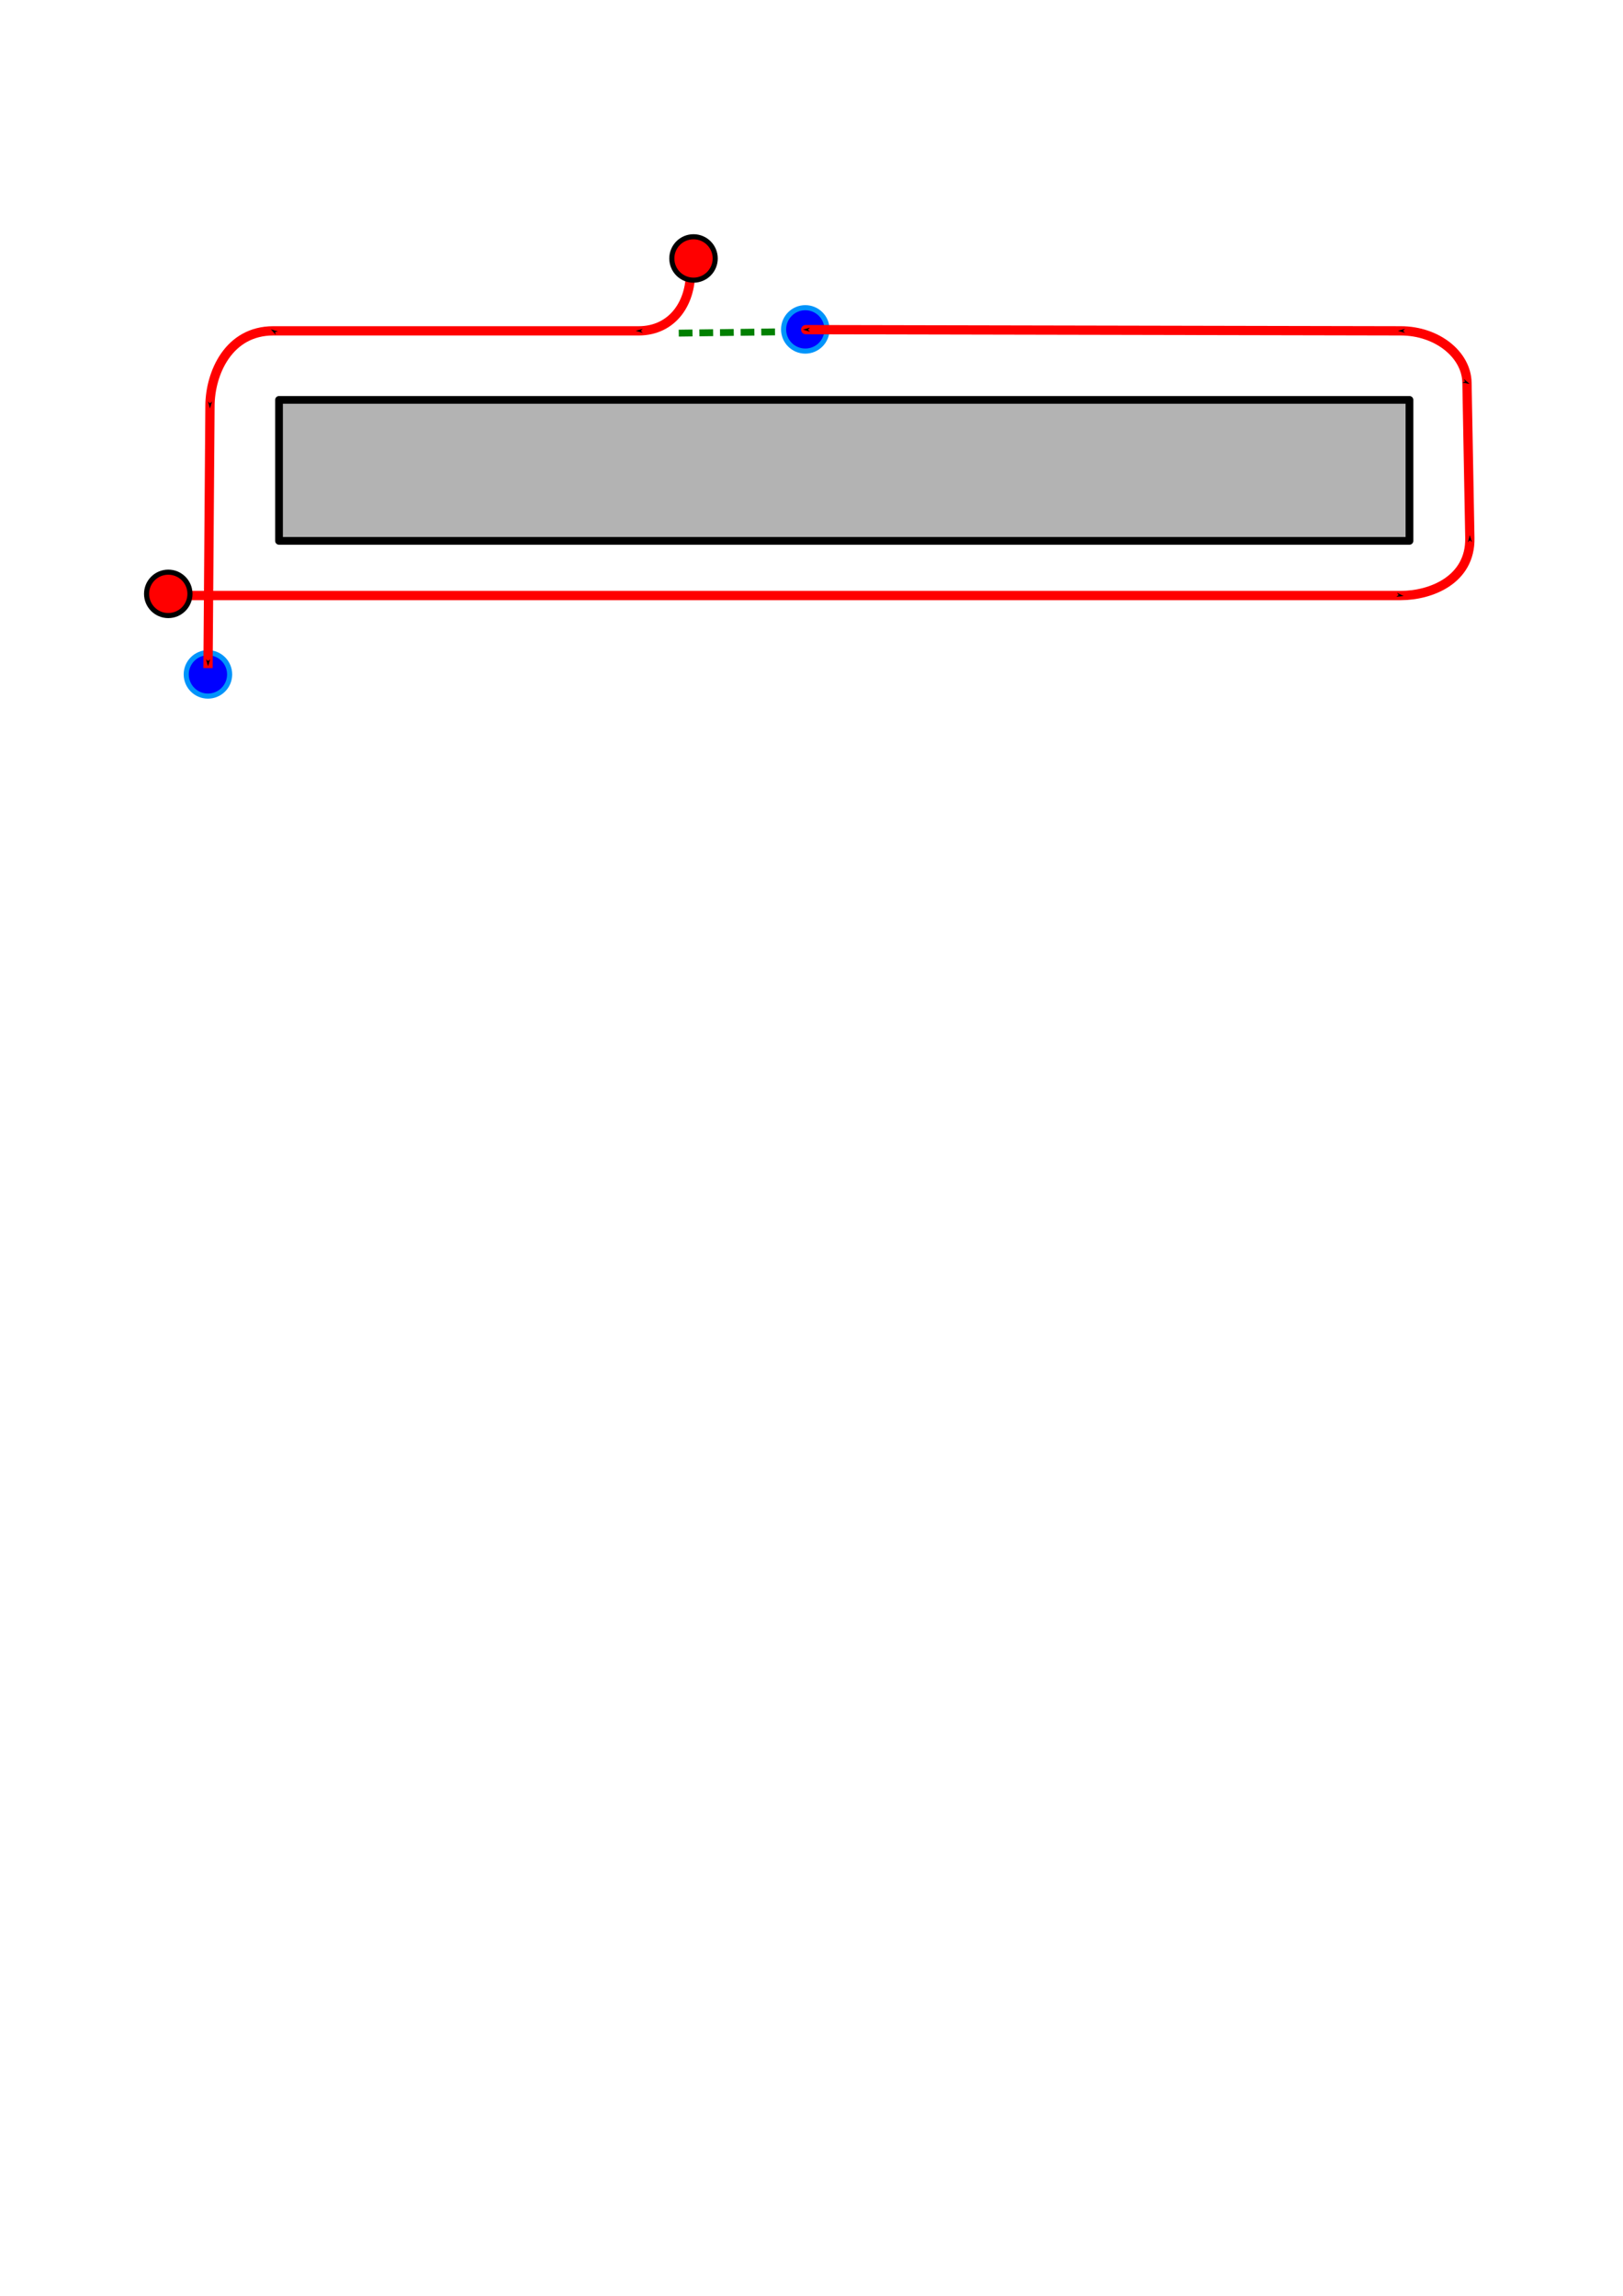 <?xml version="1.0" encoding="UTF-8" standalone="no"?>
<!-- Created with Inkscape (http://www.inkscape.org/) -->

<svg
   width="210mm"
   height="297mm"
   viewBox="0 0 210 297"
   version="1.1"
   id="svg7008"
   inkscape:version="1.1 (c68e22c387, 2021-05-23)"
   sodipodi:docname="jumper.svg"
   xmlns:inkscape="http://www.inkscape.org/namespaces/inkscape"
   xmlns:sodipodi="http://sodipodi.sourceforge.net/DTD/sodipodi-0.dtd"
   xmlns="http://www.w3.org/2000/svg"
   xmlns:svg="http://www.w3.org/2000/svg">
  <sodipodi:namedview
     id="namedview7010"
     pagecolor="#ffffff"
     bordercolor="#666666"
     borderopacity="1.0"
     inkscape:pageshadow="2"
     inkscape:pageopacity="0.0"
     inkscape:pagecheckerboard="0"
     inkscape:document-units="mm"
     showgrid="false"
     inkscape:zoom="1.7013061"
     inkscape:cx="381.17773"
     inkscape:cy="209.54489"
     inkscape:window-width="1680"
     inkscape:window-height="987"
     inkscape:window-x="-4"
     inkscape:window-y="-4"
     inkscape:window-maximized="1"
     inkscape:current-layer="layer1" />
  <defs
     id="defs7005">
    <marker
       style="overflow:visible;"
       id="Arrow2Send"
       refX="0.0"
       refY="0.0"
       orient="auto"
       inkscape:stockid="Arrow2Send"
       inkscape:isstock="true">
      <path
         transform="scale(0.3) rotate(180) translate(-2.3,0)"
         d="M 8.719,4.034 L -2.207,0.016 L 8.719,-4.002 C 6.973,-1.63 6.983,1.616 8.719,4.034 z "
         style="fill-rule:evenodd;fill:context-stroke;stroke-width:0.625;stroke-linejoin:round;"
         id="path3659" />
    </marker>
    <marker
       style="overflow:visible;"
       id="marker8654"
       refX="0.0"
       refY="0.0"
       orient="auto"
       inkscape:stockid="Arrow1Send"
       inkscape:isstock="true">
      <path
         transform="scale(0.2) rotate(180) translate(6,0)"
         style="fill-rule:evenodd;fill:context-stroke;stroke:context-stroke;stroke-width:1.0pt;"
         d="M 0.0,0.0 L 5.0,-5.0 L -12.5,0.0 L 5.0,5.0 L 0.0,0.0 z "
         id="path8652" />
    </marker>
    <marker
       style="overflow:visible;"
       id="Arrow1Mend"
       refX="0.0"
       refY="0.0"
       orient="auto"
       inkscape:stockid="Arrow1Mend"
       inkscape:isstock="true">
      <path
         transform="scale(0.4) rotate(180) translate(10,0)"
         style="fill-rule:evenodd;fill:context-stroke;stroke:context-stroke;stroke-width:1.0pt;"
         d="M 0.0,0.0 L 5.0,-5.0 L -12.5,0.0 L 5.0,5.0 L 0.0,0.0 z "
         id="path3635" />
    </marker>
    <marker
       style="overflow:visible;"
       id="Arrow2Lend"
       refX="0.0"
       refY="0.0"
       orient="auto"
       inkscape:stockid="Arrow2Lend"
       inkscape:isstock="true">
      <path
         transform="scale(1.1) rotate(180) translate(1,0)"
         d="M 8.719,4.034 L -2.207,0.016 L 8.719,-4.002 C 6.973,-1.63 6.983,1.616 8.719,4.034 z "
         style="fill-rule:evenodd;fill:context-stroke;stroke-width:0.625;stroke-linejoin:round;"
         id="path3647" />
    </marker>
    <marker
       style="overflow:visible;"
       id="Arrow1Send"
       refX="0.0"
       refY="0.0"
       orient="auto"
       inkscape:stockid="Arrow1Send"
       inkscape:isstock="true">
      <path
         transform="scale(0.2) rotate(180) translate(6,0)"
         style="fill-rule:evenodd;fill:context-stroke;stroke:context-stroke;stroke-width:1.0pt;"
         d="M 0.0,0.0 L 5.0,-5.0 L -12.5,0.0 L 5.0,5.0 L 0.0,0.0 z "
         id="path3641" />
    </marker>
  </defs>
  <g
     inkscape:label="Слой 1"
     inkscape:groupmode="layer"
     id="layer1">
    <rect
       style="fill:#b3b3b3;fill-opacity:1;stroke:#000000;stroke-width:1;stroke-linecap:round;stroke-linejoin:round;stroke-miterlimit:4;stroke-dasharray:none"
       id="rect7091"
       width="146.267"
       height="18.237"
       x="36.102"
       y="51.733" />
    <circle
       style="fill:#0000ff;fill-opacity:1;stroke:#0094fb;stroke-width:0.66;stroke-linecap:round;stroke-linejoin:round;stroke-miterlimit:4;stroke-dasharray:none;stroke-opacity:1"
       id="circle15996"
       cx="104.197"
       cy="42.612"
       r="2.807" />
    <path
       style="fill:none;stroke:#ff0000;stroke-width:1.2;stroke-linecap:round;stroke-linejoin:miter;stroke-miterlimit:4;stroke-dasharray:none;stroke-opacity:1;marker-mid:url(#marker8654);marker-end:url(#marker8654)"
       d="M 23.447,77.041 H 181.252 c 3.876,0 9.033,-2.014 8.932,-7.444 l -0.372,-20.098 c -0.067,-3.623 -3.848,-6.69 -8.56,-6.699 l -76.998,-0.156"
       id="path7385"
       sodipodi:nodetypes="cssssc" />
    <circle
       style="fill:#0000ff;fill-opacity:1;stroke:#0094fb;stroke-width:0.66;stroke-linecap:round;stroke-linejoin:round;stroke-miterlimit:4;stroke-dasharray:none;stroke-opacity:1"
       id="circle10232"
       cx="26.905"
       cy="87.245"
       r="2.807" />
    <path
       style="fill:none;stroke:#ff0000;stroke-width:1.2;stroke-linecap:square;stroke-linejoin:miter;stroke-miterlimit:4;stroke-dasharray:none;stroke-opacity:1;marker-mid:url(#marker8654);marker-end:url(#marker8654)"
       d="m 89.323,34.613 c 0.255,4.44 -2.24,8.188 -6.699,8.188 H 35.357 c -5.781,0 -8.156,5.451 -8.188,9.677 l -0.25,33.346"
       id="path7387"
       sodipodi:nodetypes="csssc" />
    <path
       style="fill:none;stroke:#008000;stroke-width:0.89;stroke-linecap:butt;stroke-linejoin:miter;stroke-miterlimit:4;stroke-dasharray:1.779, 0.89;stroke-dashoffset:0;stroke-opacity:1"
       d="M 100.278,42.935 87.564,43.1"
       id="path9114"
       sodipodi:nodetypes="cc" />
    <circle
       style="fill:#ff0000;fill-opacity:1;stroke:#000000;stroke-width:0.66;stroke-linecap:round;stroke-linejoin:round;stroke-miterlimit:4;stroke-dasharray:none"
       id="path12104"
       cx="89.734"
       cy="33.436"
       r="2.807" />
    <circle
       style="fill:#ff0000;fill-opacity:1;stroke:#000000;stroke-width:0.66;stroke-linecap:round;stroke-linejoin:round;stroke-miterlimit:4;stroke-dasharray:none"
       id="circle10208"
       cx="21.772"
       cy="76.826"
       r="2.807" />
  </g>
</svg>
